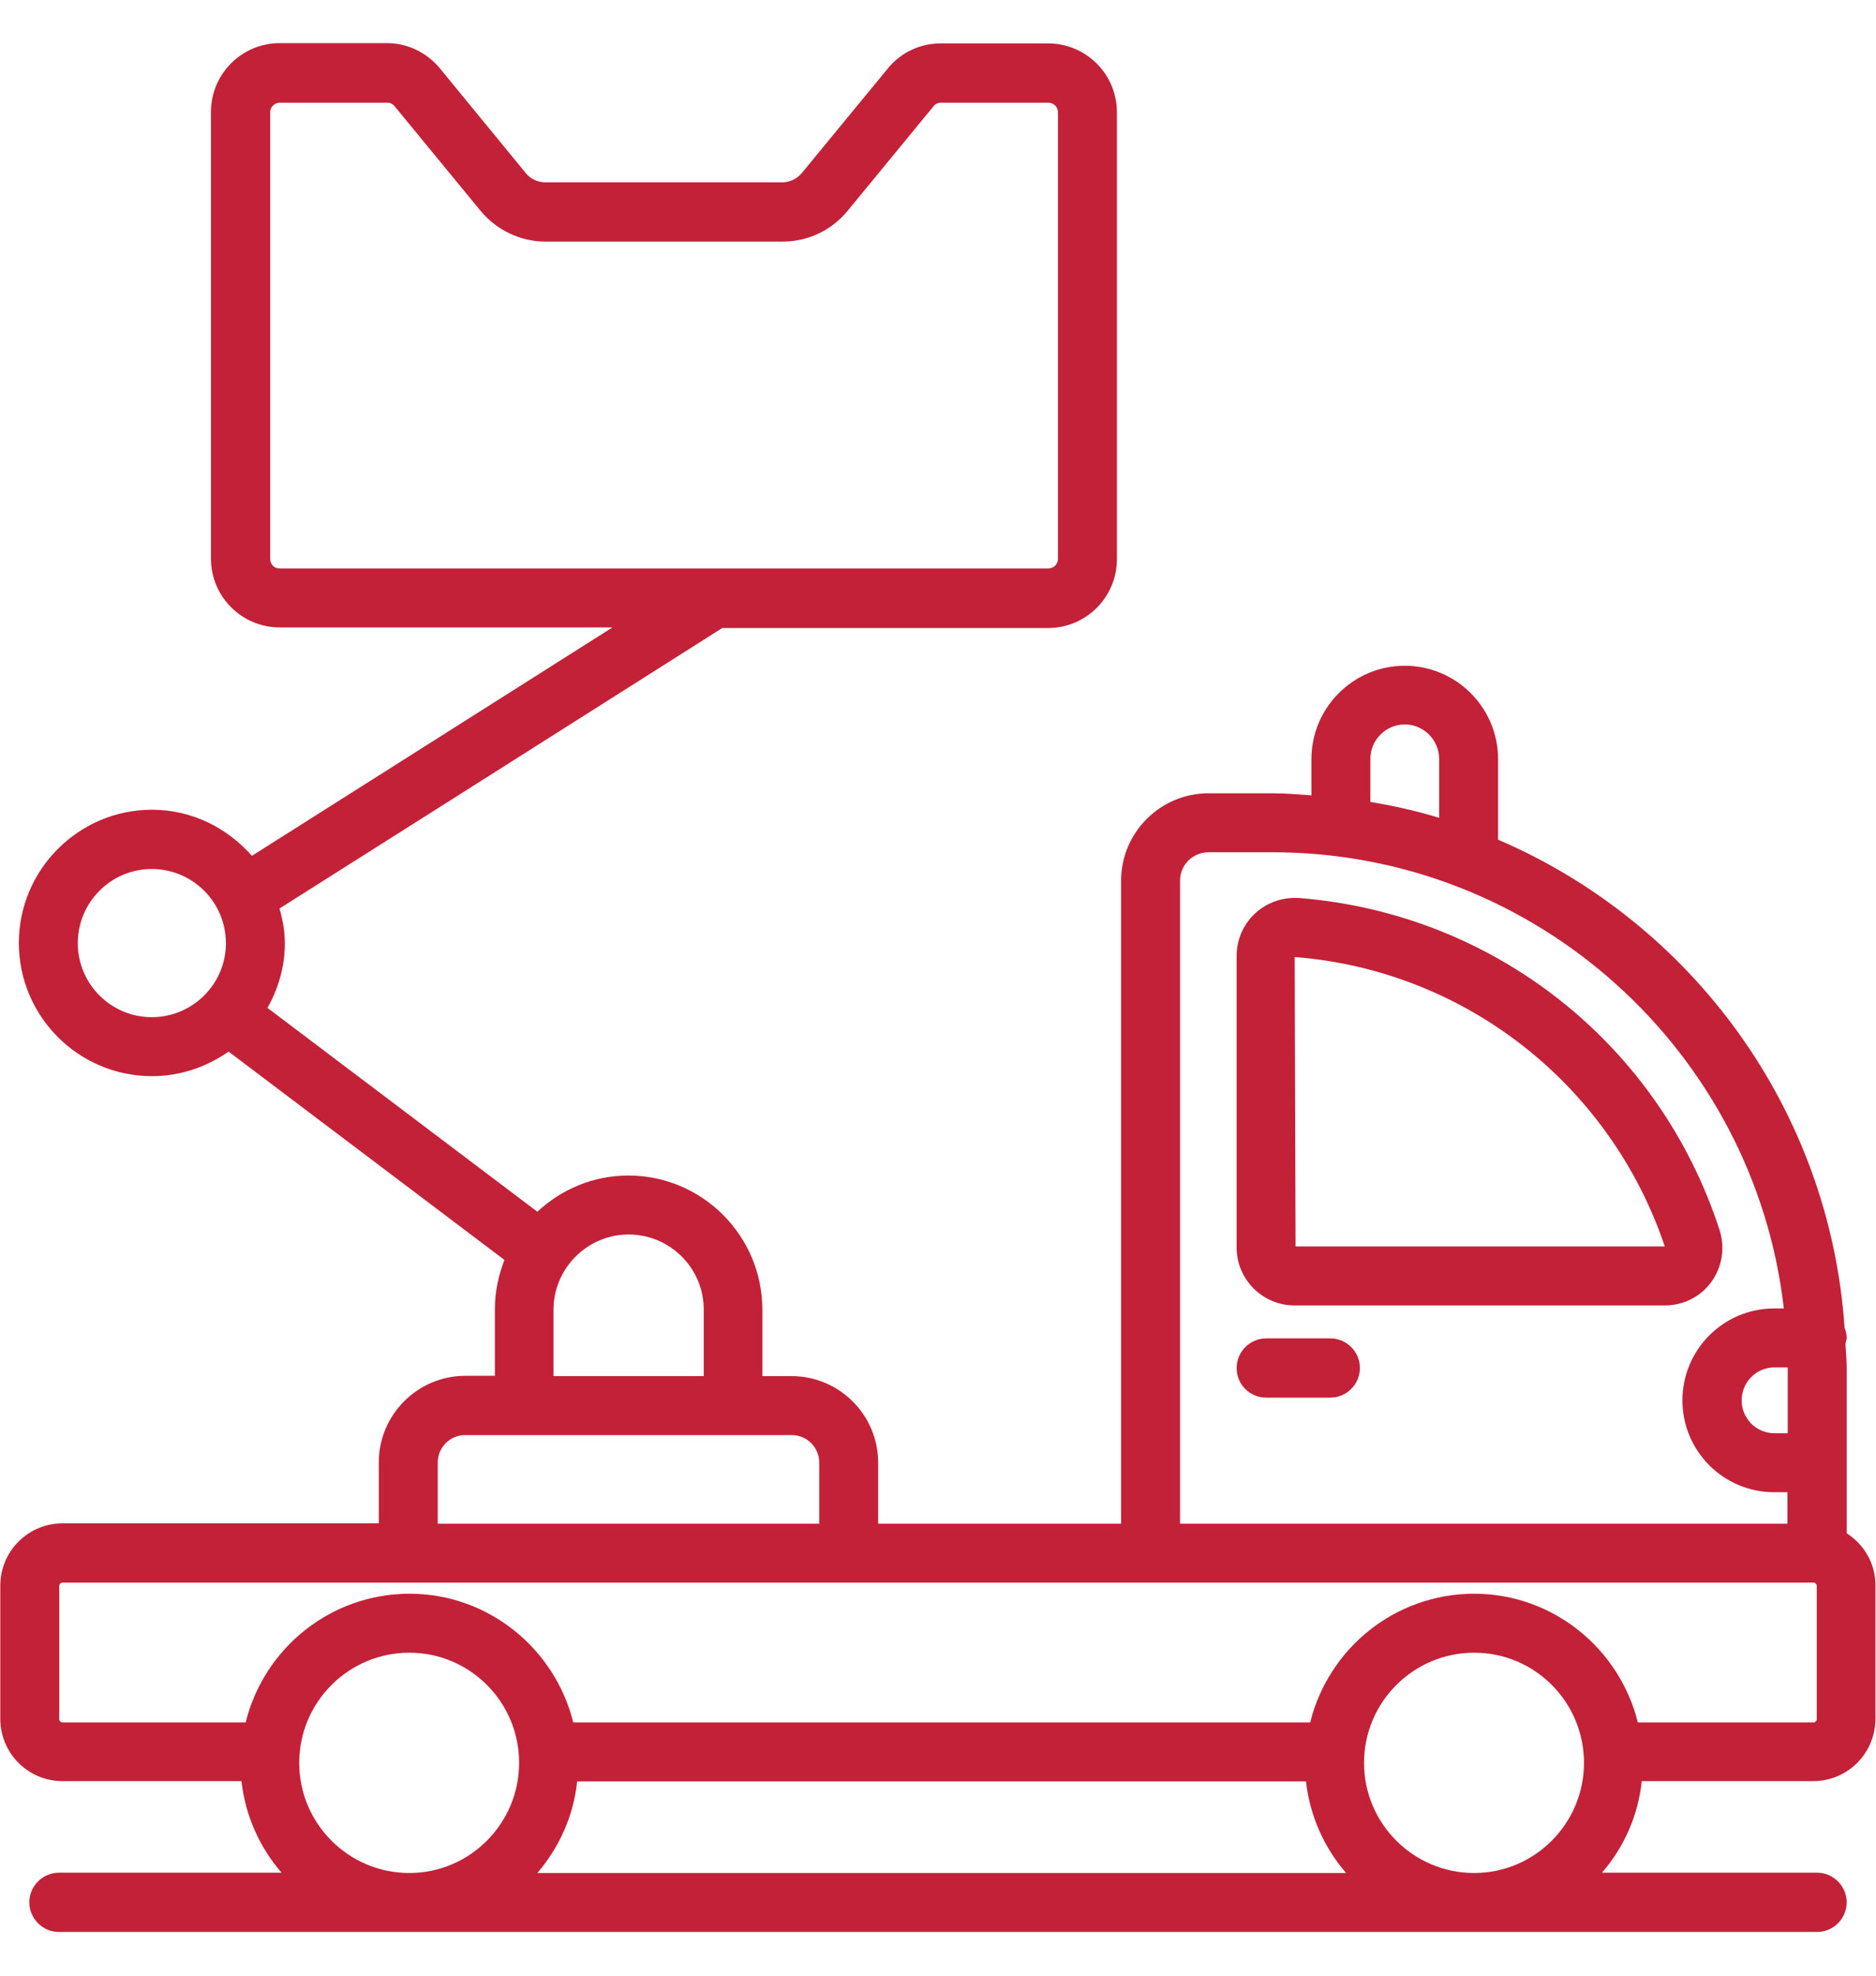 <svg width="38" height="40" viewBox="0 0 38 40" fill="none" xmlns="http://www.w3.org/2000/svg">
<path d="M37.406 31.042V27.685C37.406 27.521 37.388 27.364 37.382 27.206C37.388 27.164 37.406 27.127 37.406 27.085C37.406 27.012 37.388 26.945 37.364 26.885C37.061 22.442 34.261 18.679 30.345 17V15.37C30.345 14.327 29.497 13.479 28.454 13.479C27.412 13.479 26.564 14.327 26.564 15.37V16.103C26.303 16.085 26.042 16.061 25.776 16.061H24.479C23.503 16.061 22.709 16.855 22.709 17.83V30.849H17.788V29.612C17.788 28.648 17 27.861 16.036 27.861H15.442V26.515C15.442 25.018 14.224 23.8 12.727 23.8C12.018 23.8 11.37 24.079 10.885 24.533L5.418 20.406C5.636 20.018 5.77 19.576 5.77 19.103C5.77 18.855 5.727 18.618 5.661 18.394C7.285 17.37 10.018 15.636 14.63 12.715H21.23C22 12.715 22.624 12.091 22.624 11.321V2.273C22.624 1.503 22 0.879 21.23 0.879H19.055C18.636 0.879 18.248 1.061 17.982 1.388L16.242 3.503C16.145 3.618 16 3.691 15.848 3.691H11.042C10.891 3.691 10.745 3.624 10.649 3.503L8.909 1.382C8.642 1.061 8.255 0.873 7.836 0.873H5.667C4.897 0.873 4.273 1.497 4.273 2.267V11.309C4.273 12.079 4.897 12.703 5.667 12.703H12.406C10.182 14.109 7.176 16.018 5.103 17.327C4.606 16.764 3.891 16.394 3.079 16.394C1.594 16.394 0.382 17.606 0.382 19.091C0.382 20.576 1.588 21.788 3.079 21.788C3.655 21.788 4.188 21.6 4.63 21.291L10.218 25.509C10.097 25.818 10.024 26.158 10.024 26.509V27.855H9.424C8.461 27.855 7.673 28.642 7.673 29.606V30.842H1.267C0.57 30.842 0.006 31.406 0.006 32.103V34.8C0.006 35.497 0.57 36.061 1.267 36.061H4.891C4.97 36.764 5.261 37.406 5.703 37.915H1.194C0.867 37.915 0.594 38.182 0.594 38.515C0.594 38.842 0.861 39.115 1.194 39.115H36.806C37.133 39.115 37.406 38.849 37.406 38.515C37.406 38.188 37.139 37.915 36.806 37.915H32.449C32.891 37.406 33.182 36.764 33.255 36.061H36.727C37.424 36.061 37.988 35.497 37.988 34.8V32.103C37.994 31.661 37.758 31.267 37.406 31.042ZM5.473 11.315V2.273C5.473 2.164 5.564 2.079 5.667 2.079H7.842C7.903 2.079 7.958 2.103 7.994 2.152L9.733 4.267C10.061 4.661 10.539 4.891 11.049 4.891H15.854C16.364 4.891 16.842 4.667 17.17 4.267L18.909 2.152C18.945 2.103 19 2.079 19.061 2.079H21.236C21.345 2.079 21.43 2.17 21.43 2.273V11.315C21.43 11.424 21.339 11.509 21.236 11.509H5.667C5.558 11.515 5.473 11.424 5.473 11.315ZM3.073 20.594C2.248 20.594 1.576 19.921 1.576 19.097C1.576 18.267 2.248 17.594 3.073 17.594C3.903 17.594 4.576 18.267 4.576 19.097C4.576 19.921 3.903 20.594 3.073 20.594ZM11.212 26.515C11.212 25.679 11.897 24.994 12.733 24.994C13.57 24.994 14.255 25.673 14.255 26.515V27.861H11.212V26.515ZM8.867 29.612C8.867 29.303 9.115 29.055 9.424 29.055H10.606H10.612H14.848H14.854H16.036C16.345 29.055 16.594 29.303 16.594 29.612V30.849H8.867V29.612ZM36.212 27.685V29.018H35.945C35.576 29.018 35.279 28.721 35.279 28.352C35.279 27.982 35.576 27.685 35.945 27.685H36.212ZM27.758 15.364C27.758 14.982 28.073 14.667 28.454 14.667C28.836 14.667 29.151 14.982 29.151 15.364V16.558C28.697 16.418 28.23 16.315 27.758 16.236V15.364ZM23.903 17.83C23.903 17.509 24.164 17.255 24.479 17.255H25.776C31.121 17.255 35.539 21.303 36.133 26.491H35.939C34.909 26.491 34.079 27.327 34.079 28.352C34.079 29.382 34.915 30.212 35.939 30.212H36.206V30.849H23.903V17.83ZM6.061 35.691C6.061 34.461 7.061 33.461 8.291 33.461C9.521 33.461 10.515 34.461 10.515 35.691C10.515 36.921 9.515 37.921 8.291 37.921C7.061 37.921 6.061 36.921 6.061 35.691ZM11.691 36.067H26.454C26.533 36.77 26.824 37.412 27.267 37.921H10.885C11.321 37.412 11.618 36.77 11.691 36.067ZM27.63 35.691C27.63 34.461 28.63 33.461 29.861 33.461C31.091 33.461 32.085 34.461 32.085 35.691C32.085 36.921 31.085 37.921 29.861 37.921C28.63 37.921 27.63 36.921 27.63 35.691ZM36.8 34.806C36.8 34.842 36.77 34.873 36.733 34.873H33.176C32.806 33.382 31.461 32.267 29.861 32.267C28.255 32.267 26.909 33.376 26.539 34.873H11.612C11.242 33.382 9.897 32.267 8.297 32.267C6.691 32.267 5.345 33.376 4.976 34.873H1.267C1.23 34.873 1.2 34.842 1.2 34.806V32.109C1.2 32.073 1.23 32.042 1.267 32.042H36.733C36.77 32.042 36.8 32.073 36.8 32.109V34.806Z" fill="#C32138"/>
<path d="M34.667 25.951C34.885 25.648 34.946 25.261 34.831 24.903C33.607 21.133 30.261 18.497 26.322 18.182C25.994 18.158 25.667 18.267 25.425 18.491C25.188 18.709 25.049 19.024 25.049 19.346V25.261C25.049 25.903 25.576 26.43 26.219 26.43H33.722C34.097 26.43 34.449 26.255 34.667 25.951ZM26.243 25.236L26.225 19.376C29.685 19.648 32.619 21.964 33.722 25.236H26.243Z" fill="#C32138"/>
<path d="M26.946 27.097H25.649C25.322 27.097 25.049 27.364 25.049 27.697C25.049 28.03 25.316 28.297 25.649 28.297H26.946C27.273 28.297 27.546 28.03 27.546 27.697C27.546 27.364 27.273 27.097 26.946 27.097Z" fill="#C32138"/>
</svg>
